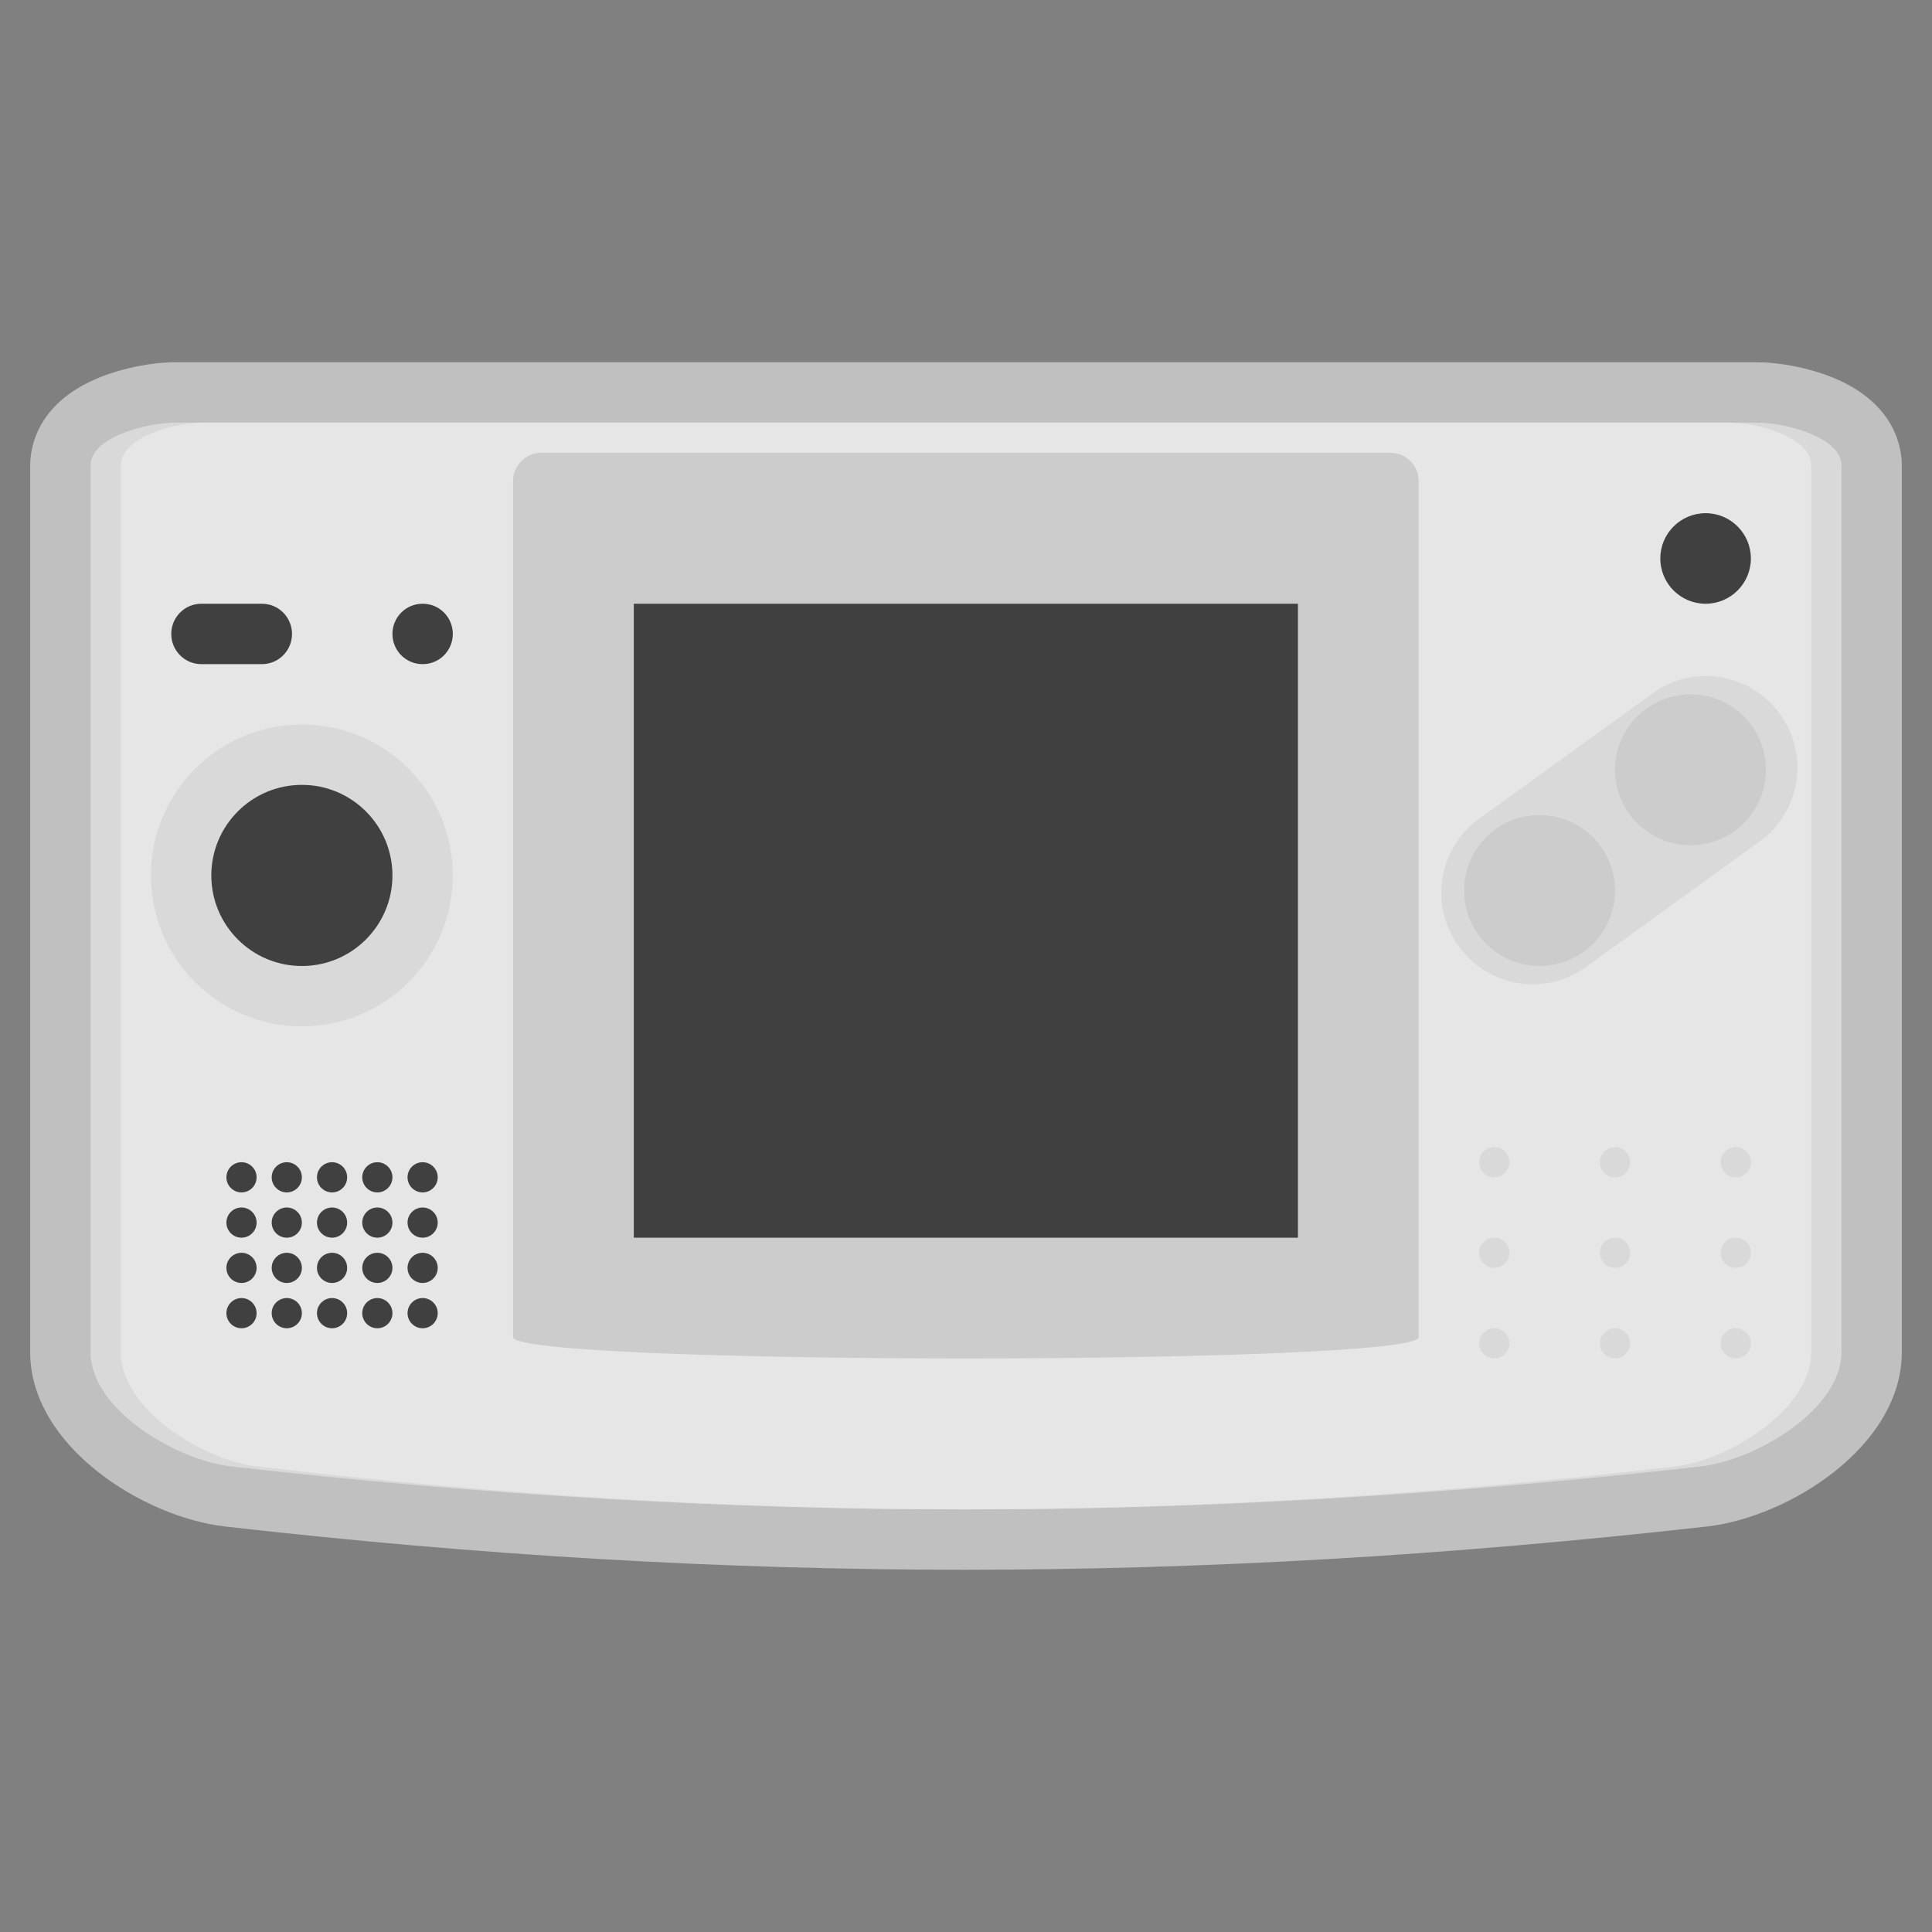 <?xml version="1.0" encoding="UTF-8" standalone="no"?>
<svg
   xmlns:dc="http://purl.org/dc/elements/1.1/"
   xmlns:cc="http://creativecommons.org/ns#"
   xmlns:rdf="http://www.w3.org/1999/02/22-rdf-syntax-ns#"
   xmlns:svg="http://www.w3.org/2000/svg"
   xmlns="http://www.w3.org/2000/svg"
   viewBox="0 0 320 320"
   height="320"
   width="320"
   xml:space="preserve"
   version="1.1"
   id="svg2"><rect x="0" y="0" width="320" height="320" fill="#808080" stroke="none"/><defs
     id="defs6"><clipPath
       id="clipPath16"
       clipPathUnits="userSpaceOnUse"><path
         id="path18"
         d="M 0,256 256,256 256,0 0,0 0,256 Z" /></clipPath><clipPath
       id="clipPath24"
       clipPathUnits="userSpaceOnUse"><path
         id="path26"
         d="M 4,208 252,208 252,48 4,48 4,208 Z" /></clipPath></defs><g
     transform="matrix(1.25,0,0,-1.25,0,320)"
     id="g10"><g
       id="g12"><g
         clip-path="url(#clipPath16)"
         id="g14"><g
           id="g20"><g
             id="g22" /><g
             id="g28"><g
               style="opacity:0.5"
               id="g30"
               clip-path="url(#clipPath24)"><g
                 id="g32"
                 transform="translate(232.774,208)"><path
                   id="path34"
                   style="fill:#ffffff;fill-opacity:1;fill-rule:nonzero;stroke:none"
                   d="m 0,0 -209.549,0 c -3.125,0 -6.964,-0.769 -10.019,-2.006 -8.309,-3.366 -9.206,-9.288 -9.206,-11.678 l 0,-117.476 c 0,-12.496 15.029,-21.881 25.805,-23.108 33.891,-3.857 65.916,-5.732 97.906,-5.732 31.987,0 64.198,1.875 98.473,5.731 10.78,1.213 25.816,10.591 25.816,23.109 l 0,117.476 c 0,2.39 -0.898,8.312 -9.206,11.678 C 6.965,-0.769 3.125,0 0,0" /></g></g></g></g><g
           transform="translate(23.226,200)"
           id="g36"><path
             id="path38"
             style="fill:#d9d9d9;fill-opacity:1;fill-rule:nonzero;stroke:none"
             d="m 0,0 209.549,0 c 3.742,0 11.225,-1.895 11.225,-5.684 l 0,-117.476 c 0,-7.579 -11.271,-14.321 -18.71,-15.158 -67.354,-7.579 -128.058,-7.573 -194.58,0 -7.448,0.847 -18.71,7.579 -18.71,15.158 l 0,117.476 C -11.226,-1.895 -3.742,0 0,0" /></g><g
           transform="translate(26.839,200)"
           id="g40"><path
             id="path42"
             style="fill:#e6e6e6;fill-opacity:1;fill-rule:nonzero;stroke:none"
             d="m 0,0 202.322,0 c 3.614,0 10.839,-1.895 10.839,-5.684 l 0,-117.476 c 0,-7.579 -10.883,-14.321 -18.064,-15.158 -65.033,-7.579 -123.643,-7.573 -187.871,0 -7.192,0.847 -18.065,7.579 -18.065,15.158 l 0,117.476 C -10.839,-1.895 -3.613,0 0,0" /></g><g
           transform="translate(233.21,144.54)"
           id="g44"><path
             id="path46"
             style="fill:#d9d9d9;fill-opacity:1;fill-rule:nonzero;stroke:none"
             d="m 0,0 -23.098,-16.698 c -5.348,-3.866 -12.888,-2.654 -16.756,2.695 l -0.121,0.168 c -3.866,5.348 -2.654,12.888 2.695,16.755 l 23.097,16.698 c 5.35,3.866 12.889,2.654 16.756,-2.695 L 2.694,16.755 C 6.562,11.407 5.349,3.867 0,0" /></g><g
           transform="translate(71.71,196)"
           id="g48"><path
             id="path50"
             style="fill:#cccccc;fill-opacity:1;fill-rule:nonzero;stroke:none"
             d="m 0,0 112.546,0 c 2.064,0 3.726,-1.686 3.726,-3.779 l 0,-113.386 c 0,-3.78 -120,-3.78 -120,0 l 0,113.386 C -3.728,-1.686 -2.065,0 0,0" /></g><path
           id="path52"
           style="fill:#404040;fill-opacity:1;fill-rule:nonzero;stroke:none"
           d="m 83.982,176 88,0 0,-84 -88,0 0,84 z" /><g
           transform="translate(26.669,176)"
           id="g54"><path
             id="path56"
             style="fill:#404040;fill-opacity:1;fill-rule:nonzero;stroke:none"
             d="m 0,0 8.049,0 c 2.196,0 3.975,-1.791 3.975,-4 0,-2.209 -1.779,-4 -3.975,-4 L 0,-8 c -2.195,0 -3.976,1.791 -3.976,4 0,2.209 1.781,4 3.976,4" /></g><g
           transform="translate(55.976,176)"
           id="g58"><path
             id="path60"
             style="fill:#404040;fill-opacity:1;fill-rule:nonzero;stroke:none"
             d="m 0,0 0.049,0 c 2.196,0 3.975,-1.791 3.975,-4 0,-2.209 -1.779,-4 -3.975,-4 L 0,-8 c -2.196,0 -3.976,1.791 -3.976,4 0,2.209 1.78,4 3.976,4" /></g><g
           transform="translate(214,138)"
           id="g62"><path
             id="path64"
             style="fill:#cccccc;fill-opacity:1;fill-rule:nonzero;stroke:none"
             d="m 0,0 c 0,-5.523 -4.478,-10 -10,-10 -5.522,0 -10,4.477 -10,10 0,5.523 4.478,10 10,10 C -4.478,10 0,5.523 0,0" /></g><g
           transform="translate(234,154)"
           id="g66"><path
             id="path68"
             style="fill:#cccccc;fill-opacity:1;fill-rule:nonzero;stroke:none"
             d="m 0,0 c 0,-5.523 -4.478,-10 -10,-10 -5.522,0 -10,4.477 -10,10 0,5.523 4.478,10 10,10 C -4.478,10 0,5.523 0,0" /></g><g
           transform="translate(60,140)"
           id="g70"><path
             id="path72"
             style="fill:#d9d9d9;fill-opacity:1;fill-rule:nonzero;stroke:none"
             d="m 0,0 c 0,-11.046 -8.954,-20 -20,-20 -11.046,0 -20,8.954 -20,20 0,11.046 8.954,20 20,20 C -8.954,20 0,11.046 0,0" /></g><g
           transform="translate(52,140)"
           id="g74"><path
             id="path76"
             style="fill:#404040;fill-opacity:1;fill-rule:nonzero;stroke:none"
             d="m 0,0 c 0,-6.627 -5.373,-12 -12,-12 -6.627,0 -12,5.373 -12,12 0,6.627 5.373,12 12,12 C -5.373,12 0,6.627 0,0" /></g><g
           transform="translate(232,182)"
           id="g78"><path
             id="path80"
             style="fill:#404040;fill-opacity:1;fill-rule:nonzero;stroke:none"
             d="m 0,0 c 0,-3.313 -2.687,-6 -6,-6 -3.313,0 -6,2.687 -6,6 0,3.313 2.687,6 6,6 3.313,0 6,-2.687 6,-6" /></g><g
           transform="translate(34,100)"
           id="g82"><path
             id="path84"
             style="fill:#404040;fill-opacity:1;fill-rule:nonzero;stroke:none"
             d="m 0,0 c 0,-1.104 -0.896,-2 -2,-2 -1.104,0 -2,0.896 -2,2 0,1.104 0.896,2 2,2 1.104,0 2,-0.896 2,-2" /></g><g
           transform="translate(40,100)"
           id="g86"><path
             id="path88"
             style="fill:#404040;fill-opacity:1;fill-rule:nonzero;stroke:none"
             d="m 0,0 c 0,-1.104 -0.896,-2 -2,-2 -1.104,0 -2,0.896 -2,2 0,1.104 0.896,2 2,2 1.104,0 2,-0.896 2,-2" /></g><g
           transform="translate(46,100)"
           id="g90"><path
             id="path92"
             style="fill:#404040;fill-opacity:1;fill-rule:nonzero;stroke:none"
             d="m 0,0 c 0,-1.104 -0.896,-2 -2,-2 -1.104,0 -2,0.896 -2,2 0,1.104 0.896,2 2,2 1.104,0 2,-0.896 2,-2" /></g><g
           transform="translate(52,100)"
           id="g94"><path
             id="path96"
             style="fill:#404040;fill-opacity:1;fill-rule:nonzero;stroke:none"
             d="m 0,0 c 0,-1.104 -0.896,-2 -2,-2 -1.104,0 -2,0.896 -2,2 0,1.104 0.896,2 2,2 1.104,0 2,-0.896 2,-2" /></g><g
           transform="translate(58,100)"
           id="g98"><path
             id="path100"
             style="fill:#404040;fill-opacity:1;fill-rule:nonzero;stroke:none"
             d="m 0,0 c 0,-1.104 -0.896,-2 -2,-2 -1.104,0 -2,0.896 -2,2 0,1.104 0.896,2 2,2 1.104,0 2,-0.896 2,-2" /></g><g
           transform="translate(34,94)"
           id="g102"><path
             id="path104"
             style="fill:#404040;fill-opacity:1;fill-rule:nonzero;stroke:none"
             d="m 0,0 c 0,-1.104 -0.896,-2 -2,-2 -1.104,0 -2,0.896 -2,2 0,1.104 0.896,2 2,2 1.104,0 2,-0.896 2,-2" /></g><g
           transform="translate(40,94)"
           id="g106"><path
             id="path108"
             style="fill:#404040;fill-opacity:1;fill-rule:nonzero;stroke:none"
             d="m 0,0 c 0,-1.104 -0.896,-2 -2,-2 -1.104,0 -2,0.896 -2,2 0,1.104 0.896,2 2,2 1.104,0 2,-0.896 2,-2" /></g><g
           transform="translate(46,94)"
           id="g110"><path
             id="path112"
             style="fill:#404040;fill-opacity:1;fill-rule:nonzero;stroke:none"
             d="m 0,0 c 0,-1.104 -0.896,-2 -2,-2 -1.104,0 -2,0.896 -2,2 0,1.104 0.896,2 2,2 1.104,0 2,-0.896 2,-2" /></g><g
           transform="translate(52,94)"
           id="g114"><path
             id="path116"
             style="fill:#404040;fill-opacity:1;fill-rule:nonzero;stroke:none"
             d="m 0,0 c 0,-1.104 -0.896,-2 -2,-2 -1.104,0 -2,0.896 -2,2 0,1.104 0.896,2 2,2 1.104,0 2,-0.896 2,-2" /></g><g
           transform="translate(58,94)"
           id="g118"><path
             id="path120"
             style="fill:#404040;fill-opacity:1;fill-rule:nonzero;stroke:none"
             d="m 0,0 c 0,-1.104 -0.896,-2 -2,-2 -1.104,0 -2,0.896 -2,2 0,1.104 0.896,2 2,2 1.104,0 2,-0.896 2,-2" /></g><g
           transform="translate(34,88)"
           id="g122"><path
             id="path124"
             style="fill:#404040;fill-opacity:1;fill-rule:nonzero;stroke:none"
             d="m 0,0 c 0,-1.104 -0.896,-2 -2,-2 -1.104,0 -2,0.896 -2,2 0,1.104 0.896,2 2,2 1.104,0 2,-0.896 2,-2" /></g><g
           transform="translate(40,88)"
           id="g126"><path
             id="path128"
             style="fill:#404040;fill-opacity:1;fill-rule:nonzero;stroke:none"
             d="m 0,0 c 0,-1.104 -0.896,-2 -2,-2 -1.104,0 -2,0.896 -2,2 0,1.104 0.896,2 2,2 1.104,0 2,-0.896 2,-2" /></g><g
           transform="translate(46,88)"
           id="g130"><path
             id="path132"
             style="fill:#404040;fill-opacity:1;fill-rule:nonzero;stroke:none"
             d="m 0,0 c 0,-1.104 -0.896,-2 -2,-2 -1.104,0 -2,0.896 -2,2 0,1.104 0.896,2 2,2 1.104,0 2,-0.896 2,-2" /></g><g
           transform="translate(52,88)"
           id="g134"><path
             id="path136"
             style="fill:#404040;fill-opacity:1;fill-rule:nonzero;stroke:none"
             d="m 0,0 c 0,-1.104 -0.896,-2 -2,-2 -1.104,0 -2,0.896 -2,2 0,1.104 0.896,2 2,2 1.104,0 2,-0.896 2,-2" /></g><g
           transform="translate(58,88)"
           id="g138"><path
             id="path140"
             style="fill:#404040;fill-opacity:1;fill-rule:nonzero;stroke:none"
             d="m 0,0 c 0,-1.104 -0.896,-2 -2,-2 -1.104,0 -2,0.896 -2,2 0,1.104 0.896,2 2,2 1.104,0 2,-0.896 2,-2" /></g><g
           transform="translate(34,82)"
           id="g142"><path
             id="path144"
             style="fill:#404040;fill-opacity:1;fill-rule:nonzero;stroke:none"
             d="m 0,0 c 0,-1.104 -0.896,-2 -2,-2 -1.104,0 -2,0.896 -2,2 0,1.104 0.896,2 2,2 1.104,0 2,-0.896 2,-2" /></g><g
           transform="translate(40,82)"
           id="g146"><path
             id="path148"
             style="fill:#404040;fill-opacity:1;fill-rule:nonzero;stroke:none"
             d="m 0,0 c 0,-1.104 -0.896,-2 -2,-2 -1.104,0 -2,0.896 -2,2 0,1.104 0.896,2 2,2 1.104,0 2,-0.896 2,-2" /></g><g
           transform="translate(46,82)"
           id="g150"><path
             id="path152"
             style="fill:#404040;fill-opacity:1;fill-rule:nonzero;stroke:none"
             d="m 0,0 c 0,-1.104 -0.896,-2 -2,-2 -1.104,0 -2,0.896 -2,2 0,1.104 0.896,2 2,2 1.104,0 2,-0.896 2,-2" /></g><g
           transform="translate(52,82)"
           id="g154"><path
             id="path156"
             style="fill:#404040;fill-opacity:1;fill-rule:nonzero;stroke:none"
             d="m 0,0 c 0,-1.104 -0.896,-2 -2,-2 -1.104,0 -2,0.896 -2,2 0,1.104 0.896,2 2,2 1.104,0 2,-0.896 2,-2" /></g><g
           transform="translate(58,82)"
           id="g158"><path
             id="path160"
             style="fill:#404040;fill-opacity:1;fill-rule:nonzero;stroke:none"
             d="m 0,0 c 0,-1.104 -0.896,-2 -2,-2 -1.104,0 -2,0.896 -2,2 0,1.104 0.896,2 2,2 1.104,0 2,-0.896 2,-2" /></g><g
           transform="translate(200,102)"
           id="g162"><path
             id="path164"
             style="fill:#d9d9d9;fill-opacity:1;fill-rule:nonzero;stroke:none"
             d="m 0,0 c 0,-1.104 -0.896,-2 -2,-2 -1.104,0 -2,0.896 -2,2 0,1.104 0.896,2 2,2 1.104,0 2,-0.896 2,-2" /></g><g
           transform="translate(216,102)"
           id="g166"><path
             id="path168"
             style="fill:#d9d9d9;fill-opacity:1;fill-rule:nonzero;stroke:none"
             d="m 0,0 c 0,-1.104 -0.896,-2 -2,-2 -1.104,0 -2,0.896 -2,2 0,1.104 0.896,2 2,2 1.104,0 2,-0.896 2,-2" /></g><g
           transform="translate(232,102)"
           id="g170"><path
             id="path172"
             style="fill:#d9d9d9;fill-opacity:1;fill-rule:nonzero;stroke:none"
             d="m 0,0 c 0,-1.104 -0.896,-2 -2,-2 -1.104,0 -2,0.896 -2,2 0,1.104 0.896,2 2,2 1.104,0 2,-0.896 2,-2" /></g><g
           transform="translate(200,90)"
           id="g174"><path
             id="path176"
             style="fill:#d9d9d9;fill-opacity:1;fill-rule:nonzero;stroke:none"
             d="m 0,0 c 0,-1.104 -0.896,-2 -2,-2 -1.104,0 -2,0.896 -2,2 0,1.104 0.896,2 2,2 1.104,0 2,-0.896 2,-2" /></g><g
           transform="translate(216,90)"
           id="g178"><path
             id="path180"
             style="fill:#d9d9d9;fill-opacity:1;fill-rule:nonzero;stroke:none"
             d="m 0,0 c 0,-1.104 -0.896,-2 -2,-2 -1.104,0 -2,0.896 -2,2 0,1.104 0.896,2 2,2 1.104,0 2,-0.896 2,-2" /></g><g
           transform="translate(232,90)"
           id="g182"><path
             id="path184"
             style="fill:#d9d9d9;fill-opacity:1;fill-rule:nonzero;stroke:none"
             d="m 0,0 c 0,-1.104 -0.896,-2 -2,-2 -1.104,0 -2,0.896 -2,2 0,1.104 0.896,2 2,2 1.104,0 2,-0.896 2,-2" /></g><g
           transform="translate(200,78)"
           id="g186"><path
             id="path188"
             style="fill:#d9d9d9;fill-opacity:1;fill-rule:nonzero;stroke:none"
             d="m 0,0 c 0,-1.104 -0.896,-2 -2,-2 -1.104,0 -2,0.896 -2,2 0,1.104 0.896,2 2,2 1.104,0 2,-0.896 2,-2" /></g><g
           transform="translate(216,78)"
           id="g190"><path
             id="path192"
             style="fill:#d9d9d9;fill-opacity:1;fill-rule:nonzero;stroke:none"
             d="m 0,0 c 0,-1.104 -0.896,-2 -2,-2 -1.104,0 -2,0.896 -2,2 0,1.104 0.896,2 2,2 1.104,0 2,-0.896 2,-2" /></g><g
           transform="translate(232,78)"
           id="g194"><path
             id="path196"
             style="fill:#d9d9d9;fill-opacity:1;fill-rule:nonzero;stroke:none"
             d="m 0,0 c 0,-1.104 -0.896,-2 -2,-2 -1.104,0 -2,0.896 -2,2 0,1.104 0.896,2 2,2 1.104,0 2,-0.896 2,-2" /></g></g></g></g></svg>